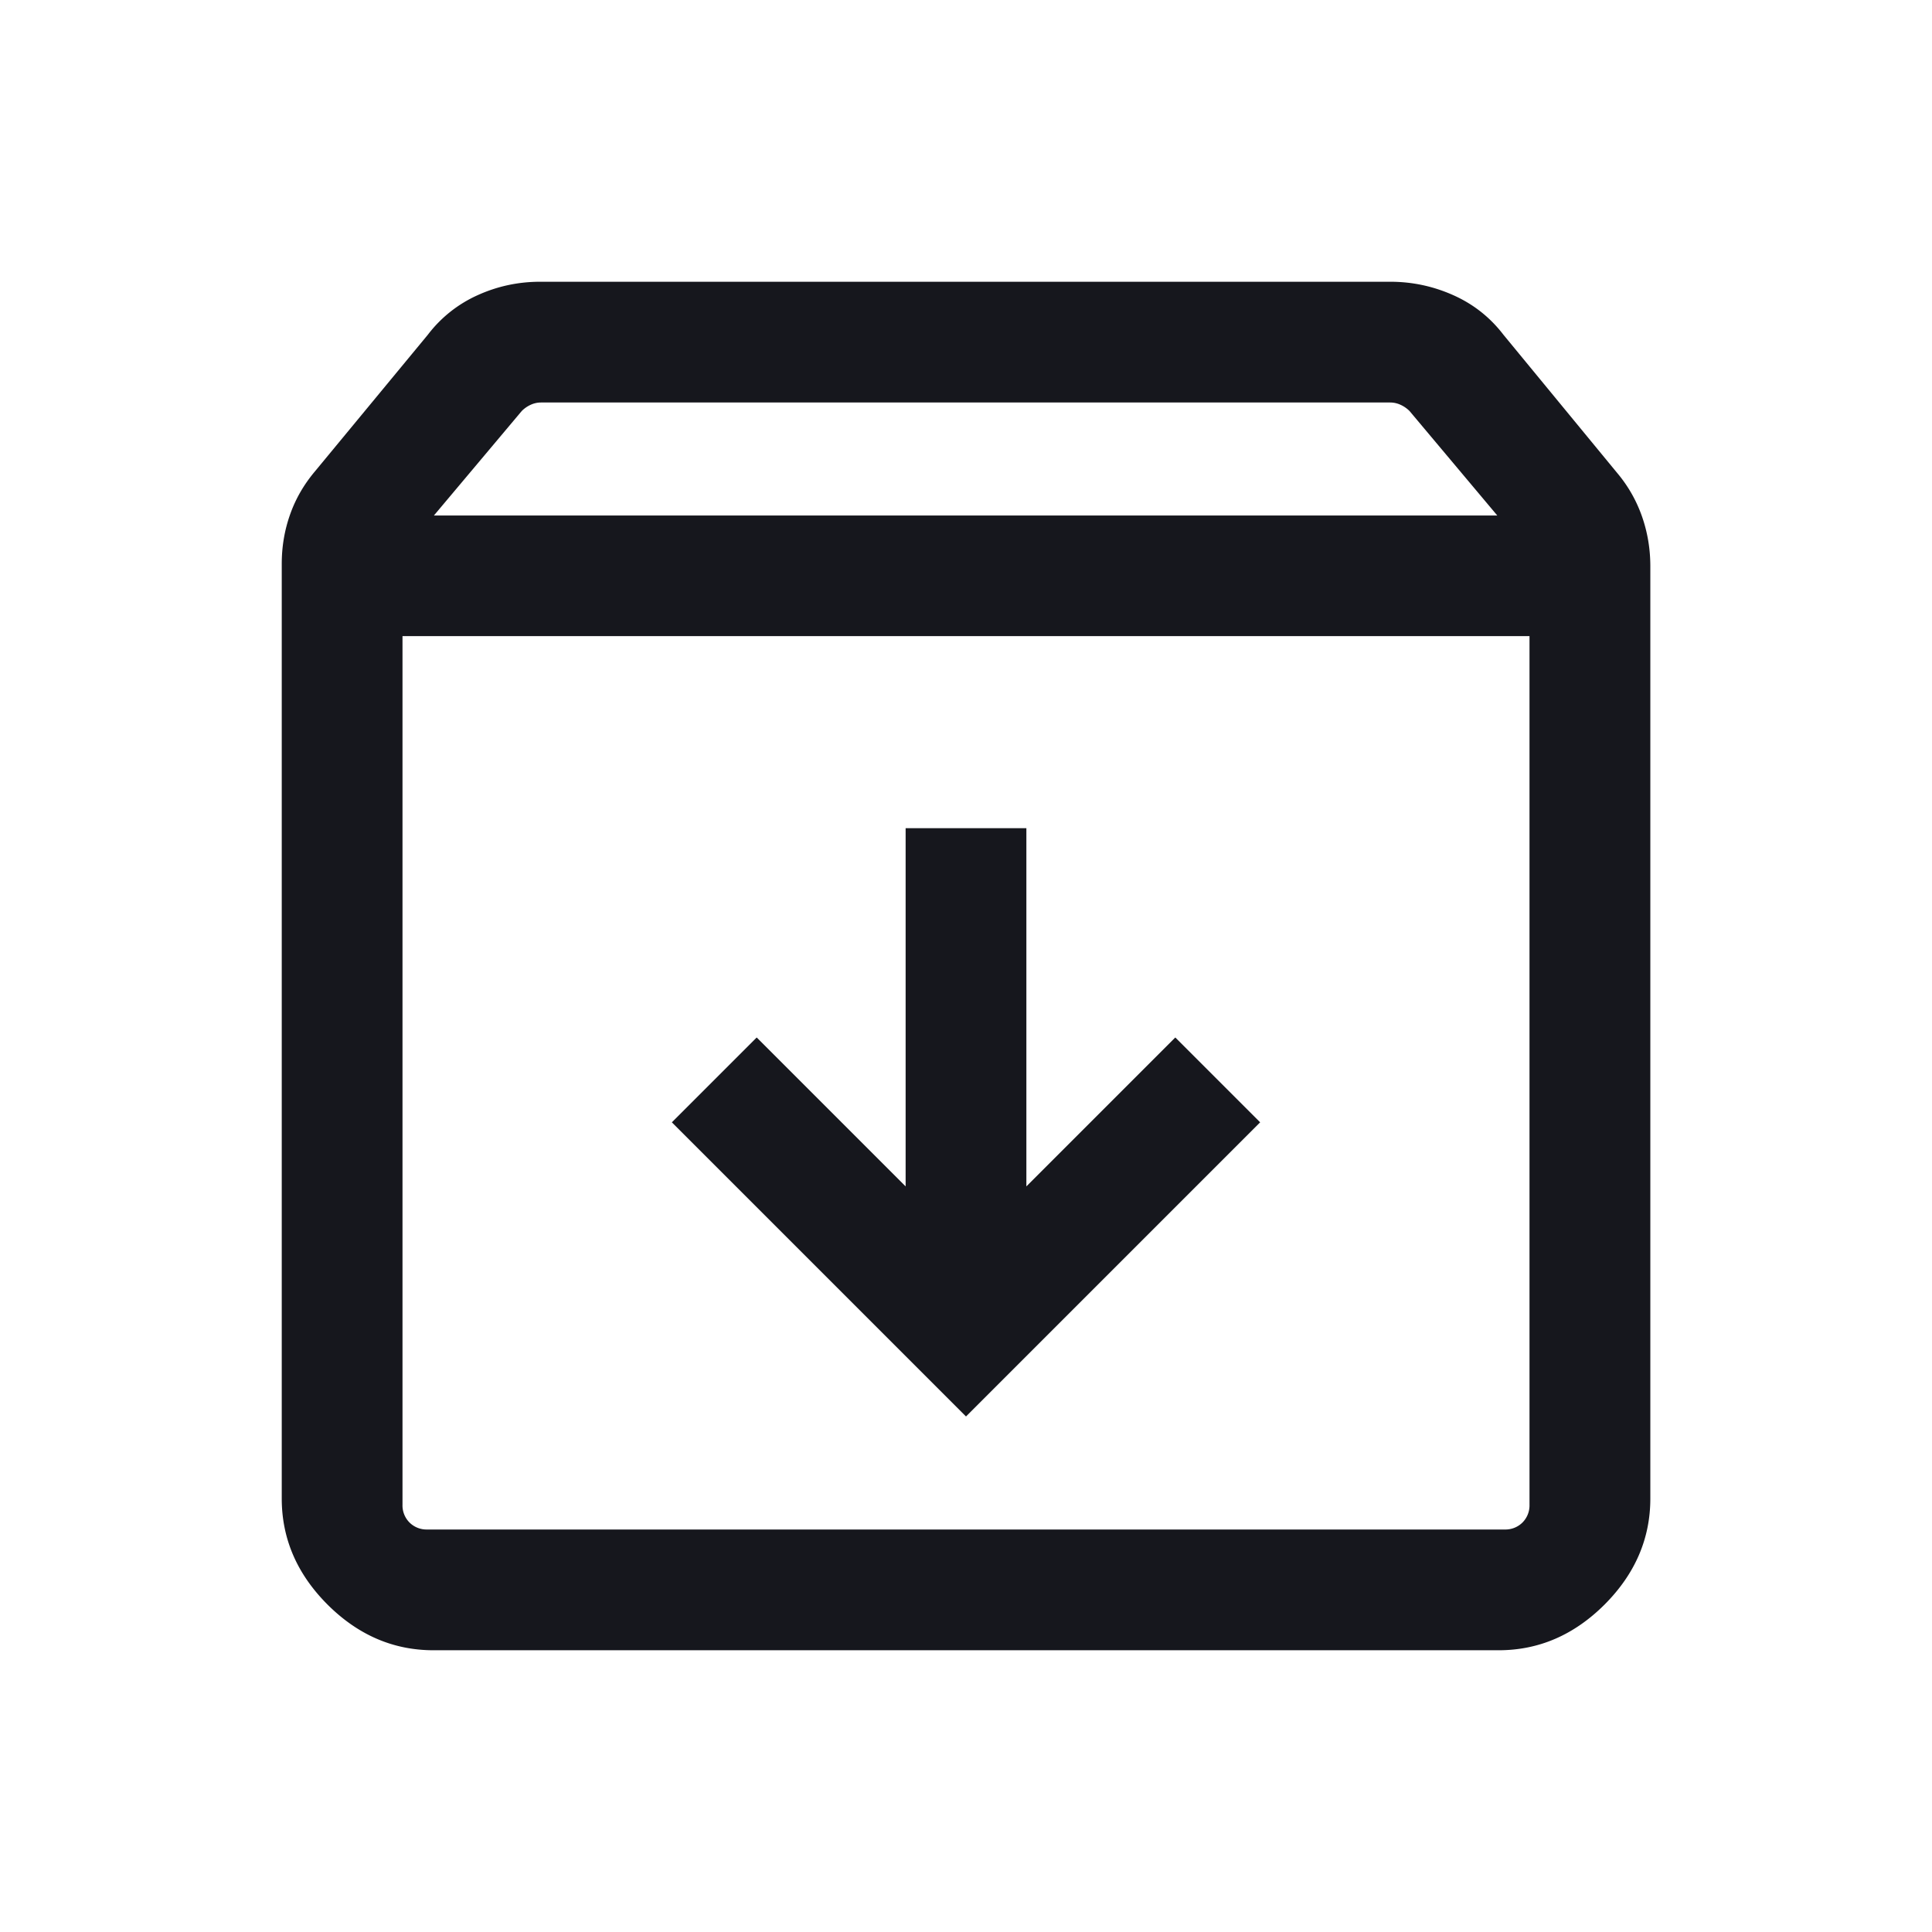 <svg width="24" height="24" viewBox="0 0 24 24" xmlns="http://www.w3.org/2000/svg">
    <path d="m12 17.596 3.654-3.654-1.054-1.054-1.85 1.85v-4.45h-1.5v4.45l-1.85-1.85-1.054 1.054L12 17.596zM5 7.904v10.788a.3.3 0 0 0 .087.221.3.3 0 0 0 .22.087h13.385a.3.3 0 0 0 .221-.087.3.3 0 0 0 .087-.22V7.902H5zM5.385 20.5c-.5 0-.938-.19-1.317-.568-.379-.38-.568-.818-.568-1.317V7.005c0-.213.034-.417.103-.612.068-.194.171-.373.309-.537l1.403-1.698a1.6 1.6 0 0 1 .616-.49c.246-.112.506-.168.78-.168H17.27c.275 0 .536.056.786.168.25.112.456.276.62.49l1.413 1.717c.138.164.24.345.309.542.069.198.103.404.103.618v11.58c0 .499-.19.938-.568 1.317-.38.379-.818.568-1.317.568H5.385zM5.39 6.404H18.6l-1.09-1.298a.38.38 0 0 0-.111-.077.307.307 0 0 0-.13-.029H6.721a.306.306 0 0 0-.13.029.381.381 0 0 0-.11.077L5.39 6.404z" fill="#16171D" fill-rule="evenodd"/>
</svg>
